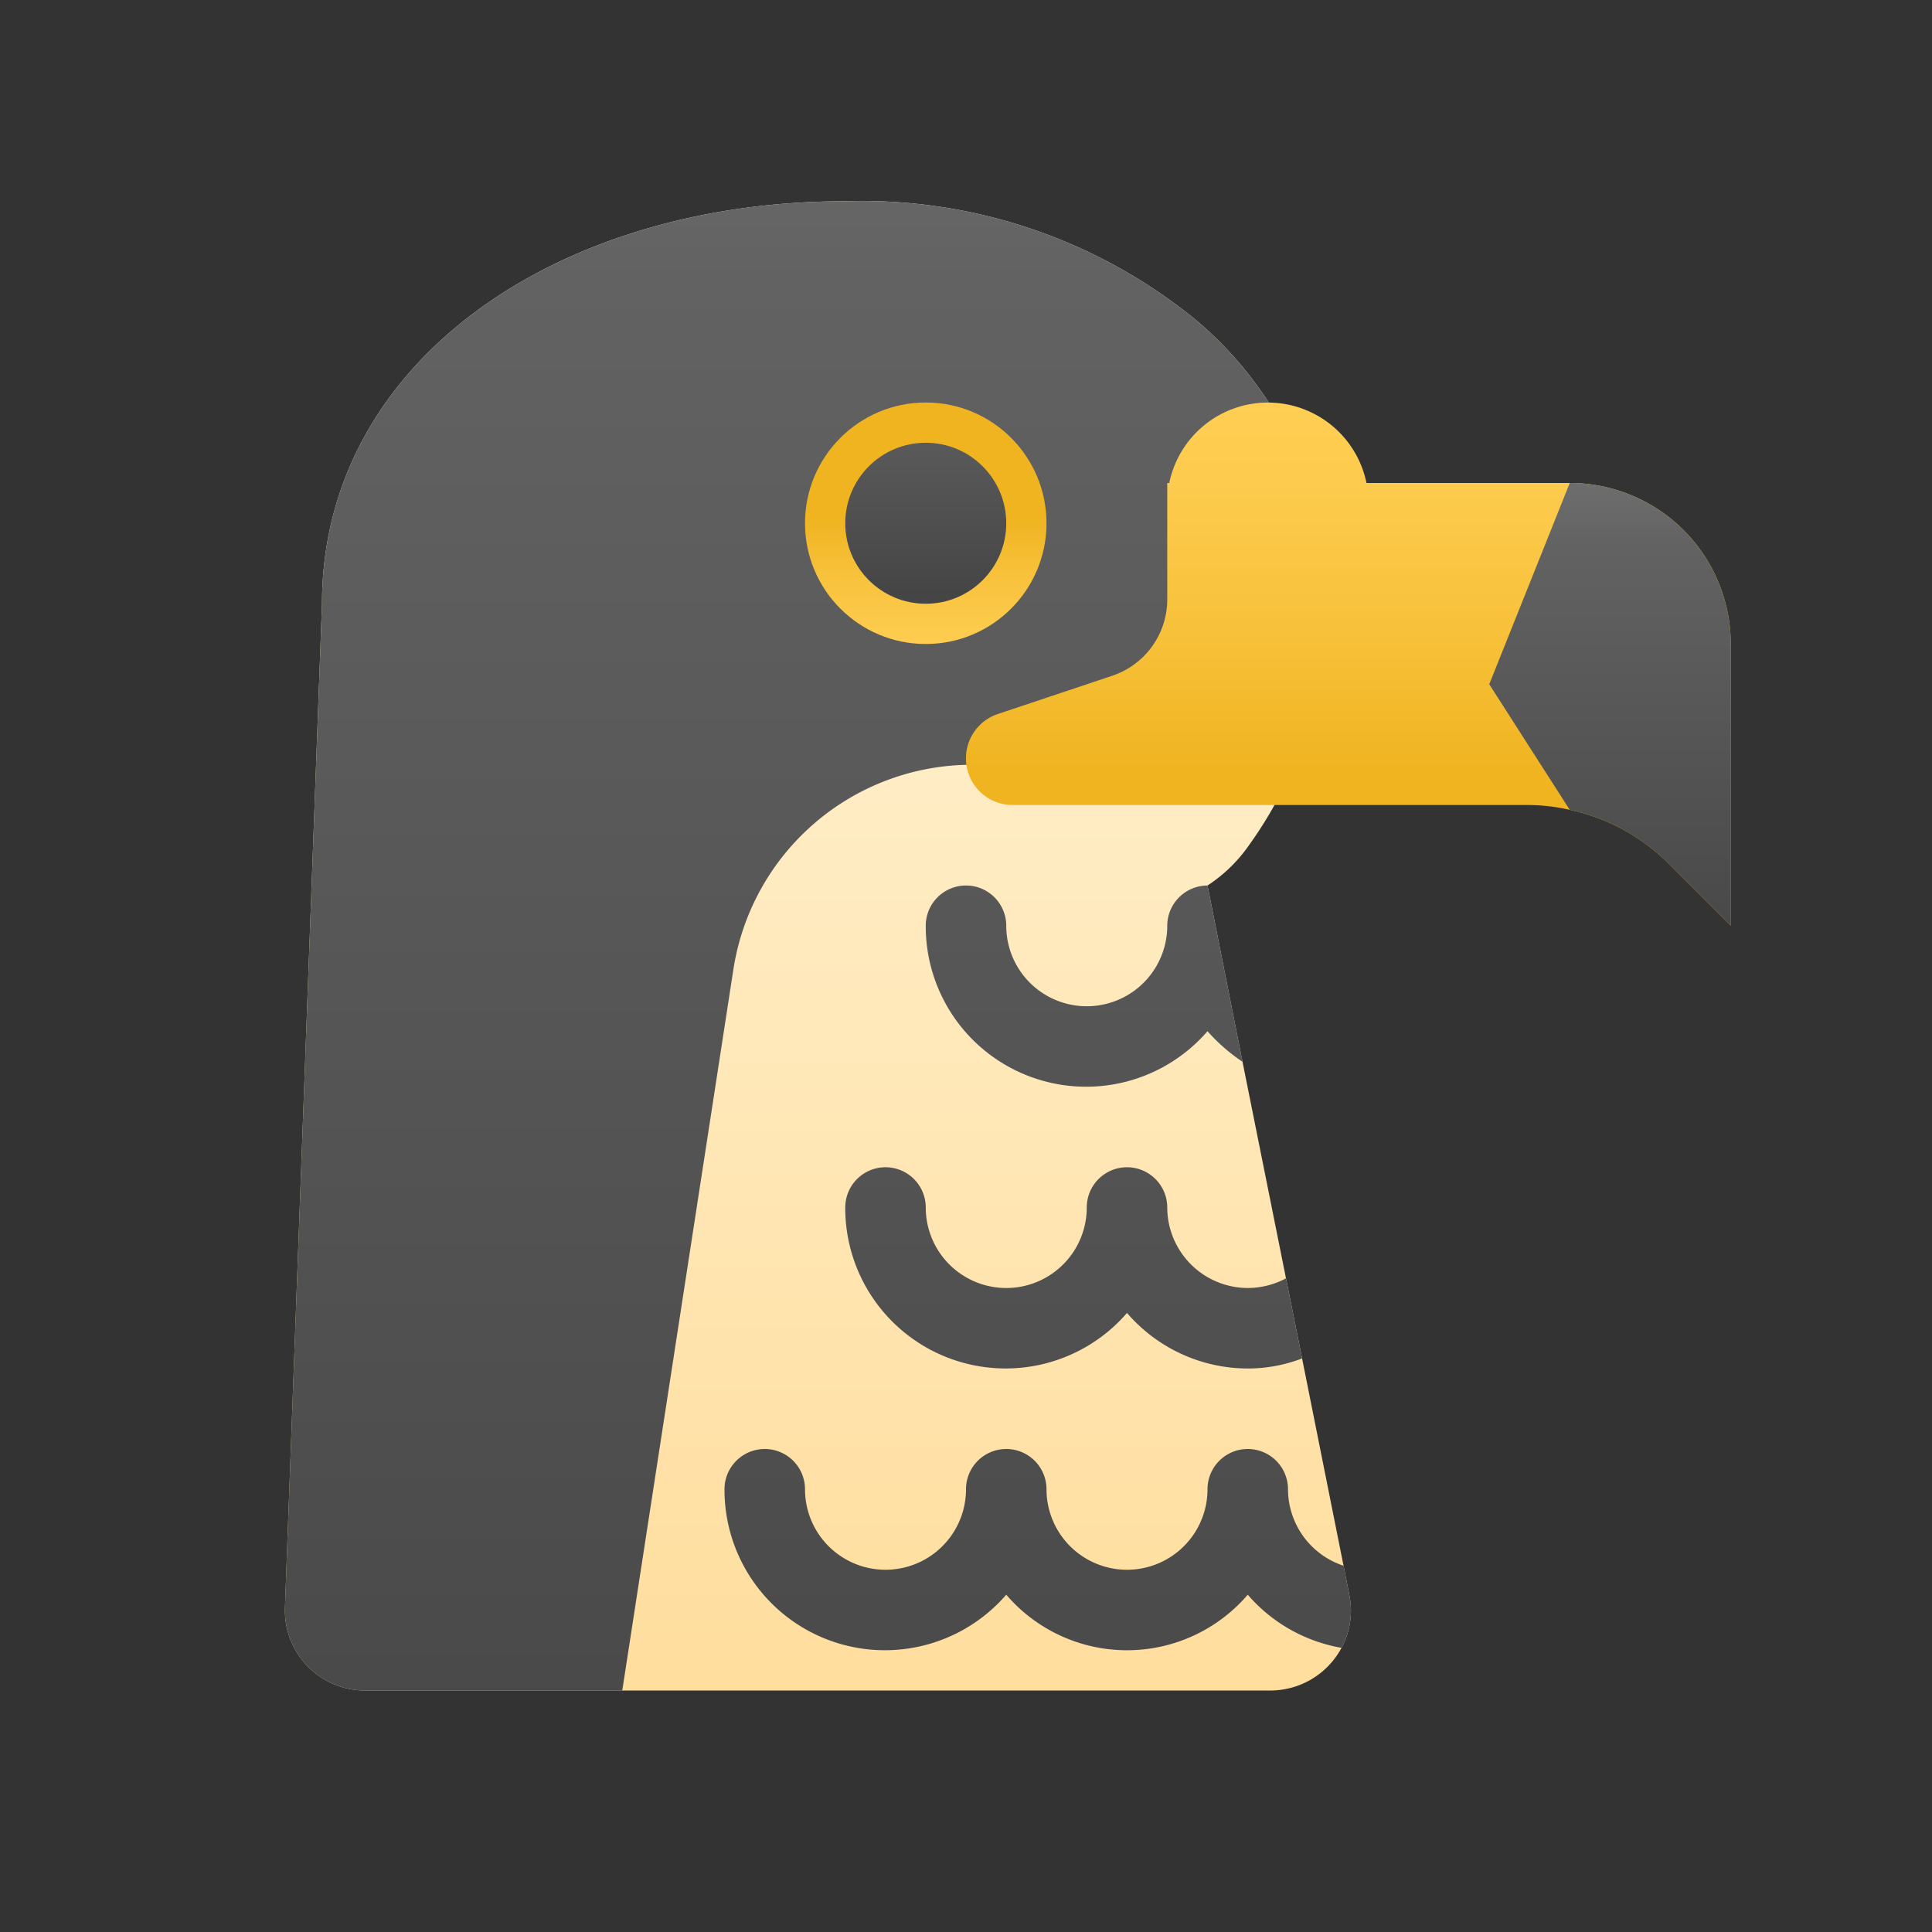 <svg xmlns="http://www.w3.org/2000/svg" xmlns:xlink="http://www.w3.org/1999/xlink" data-name="Слой 1" viewBox="0 0 48 48"><rect x="0" y="0" width="48" height="48" fill="#333333" stroke="none"/><defs><linearGradient id="jORoW4nVdBm~intVUCRStc" x1="20.32" x2="20.32" y1="47.348" y2="14.022" data-name="Безымянный градиент 137" gradientUnits="userSpaceOnUse"><stop offset="0" stop-color="#ffda94"/><stop offset="1" stop-color="#fff0ce"/></linearGradient><linearGradient id="jORoW4nVdBm~intVUCRSta" x1="20.039" x2="20.039" y1="48.261" y2="1.024" data-name="Безымянный градиент 18" gradientUnits="userSpaceOnUse"><stop offset=".002" stop-color="#454545"/><stop offset=".013" stop-color="#464646"/><stop offset=".874" stop-color="#626262"/><stop offset="1" stop-color="#6d6d6d"/></linearGradient><linearGradient id="jORoW4nVdBm~intVUCRStb" x1="33.5" x2="33.5" y1="9.591" y2="19.111" data-name="Безымянный градиент 113" gradientUnits="userSpaceOnUse"><stop offset="0" stop-color="#ffcf54"/><stop offset=".261" stop-color="#fdcb4d"/><stop offset=".639" stop-color="#f7c13a"/><stop offset="1" stop-color="#f0b421"/></linearGradient><linearGradient id="jORoW4nVdBm~intVUCRStd" x1="40" x2="40" y1="24.216" y2="12.093" xlink:href="#jORoW4nVdBm~intVUCRSta"/><linearGradient id="jORoW4nVdBm~intVUCRSte" x1="23" x2="23" y1="16.623" y2="12.898" xlink:href="#jORoW4nVdBm~intVUCRStb"/><linearGradient id="jORoW4nVdBm~intVUCRStf" x1="23" x2="23" y1="14.691" y2="8.743" xlink:href="#jORoW4nVdBm~intVUCRSta"/><linearGradient id="jORoW4nVdBm~intVUCRStg" x1="26.935" x2="26.935" y1="48.261" y2="1.024" xlink:href="#jORoW4nVdBm~intVUCRSta"/><linearGradient id="jORoW4nVdBm~intVUCRSth" x1="26.675" x2="26.675" y1="48.261" y2="1.024" xlink:href="#jORoW4nVdBm~intVUCRSta"/><linearGradient id="jORoW4nVdBm~intVUCRSti" x1="25.781" x2="25.781" y1="48.261" y2="1.024" xlink:href="#jORoW4nVdBm~intVUCRSta"/></defs><path fill="url(#jORoW4nVdBm~intVUCRStc)" d="M33.33,40.94A2.006,2.006,0,0,1,31.56,42H9.08a1.991,1.991,0,0,1-2-2.07L8,15C8,9,13.82,5,21,5a13.11,13.11,0,0,1,8.7,2.94A9.216,9.216,0,0,1,33,15a9.911,9.911,0,0,1-.85,4,10.115,10.115,0,0,1-1.12,2A3.735,3.735,0,0,1,30,22l.87,4.38,1.08,5.38.4,1.99,1.03,5.15.14.71A1.941,1.941,0,0,1,33.33,40.94Z"/><path fill="url(#jORoW4nVdBm~intVUCRSta)" d="M33,15a9.911,9.911,0,0,1-.85,4h-8A6,6,0,0,0,18.22,24.09L15.46,42H9.08a1.991,1.991,0,0,1-2-2.07L8,15C8,9,13.82,5,21,5a13.11,13.11,0,0,1,8.7,2.94A9.216,9.216,0,0,1,33,15Z"/><path fill="url(#jORoW4nVdBm~intVUCRStb)" d="M43,16v7l-1.54-1.54A4.936,4.936,0,0,0,39,20.12,4.807,4.807,0,0,0,37.93,20H25.16a1.16,1.16,0,0,1-.37-2.26l2.84-.95A2,2,0,0,0,29,14.89V12h.05a2.501,2.501,0,0,1,4.9,0H39A3.999,3.999,0,0,1,43,16Z"/><path fill="url(#jORoW4nVdBm~intVUCRStd)" d="M43,16v7l-1.54-1.54A4.936,4.936,0,0,0,39,20.12L37,17l2-5A3.999,3.999,0,0,1,43,16Z"/><circle cx="23" cy="13" r="3" fill="url(#jORoW4nVdBm~intVUCRSte)"/><circle cx="23" cy="13" r="2" fill="url(#jORoW4nVdBm~intVUCRStf)"/><path fill="url(#jORoW4nVdBm~intVUCRStg)" d="M30.87,26.38a4.528,4.528,0,0,1-.87-.76A3.985,3.985,0,0,1,23,23a1,1,0,0,1,2,0,2,2,0,0,0,4,0,1.003,1.003,0,0,1,1-1Z"/><path fill="url(#jORoW4nVdBm~intVUCRSth)" d="M32.35,33.75A3.767,3.767,0,0,1,31,34a3.967,3.967,0,0,1-3-1.38A3.985,3.985,0,0,1,21,30a1,1,0,0,1,2,0,2,2,0,0,0,4,0,1,1,0,0,1,2,0,2.006,2.006,0,0,0,2,2,2.029,2.029,0,0,0,.95-.24Z"/><path fill="url(#jORoW4nVdBm~intVUCRSti)" d="M33.33,40.94A3.97,3.97,0,0,1,31,39.62a3.951,3.951,0,0,1-6,0A3.985,3.985,0,0,1,18,37a1,1,0,0,1,2,0,2,2,0,0,0,4,0,1,1,0,0,1,2,0,2,2,0,0,0,4,0,1,1,0,0,1,2,0,2.006,2.006,0,0,0,1.38,1.9l.14.71A1.941,1.941,0,0,1,33.33,40.94Z"/></svg>